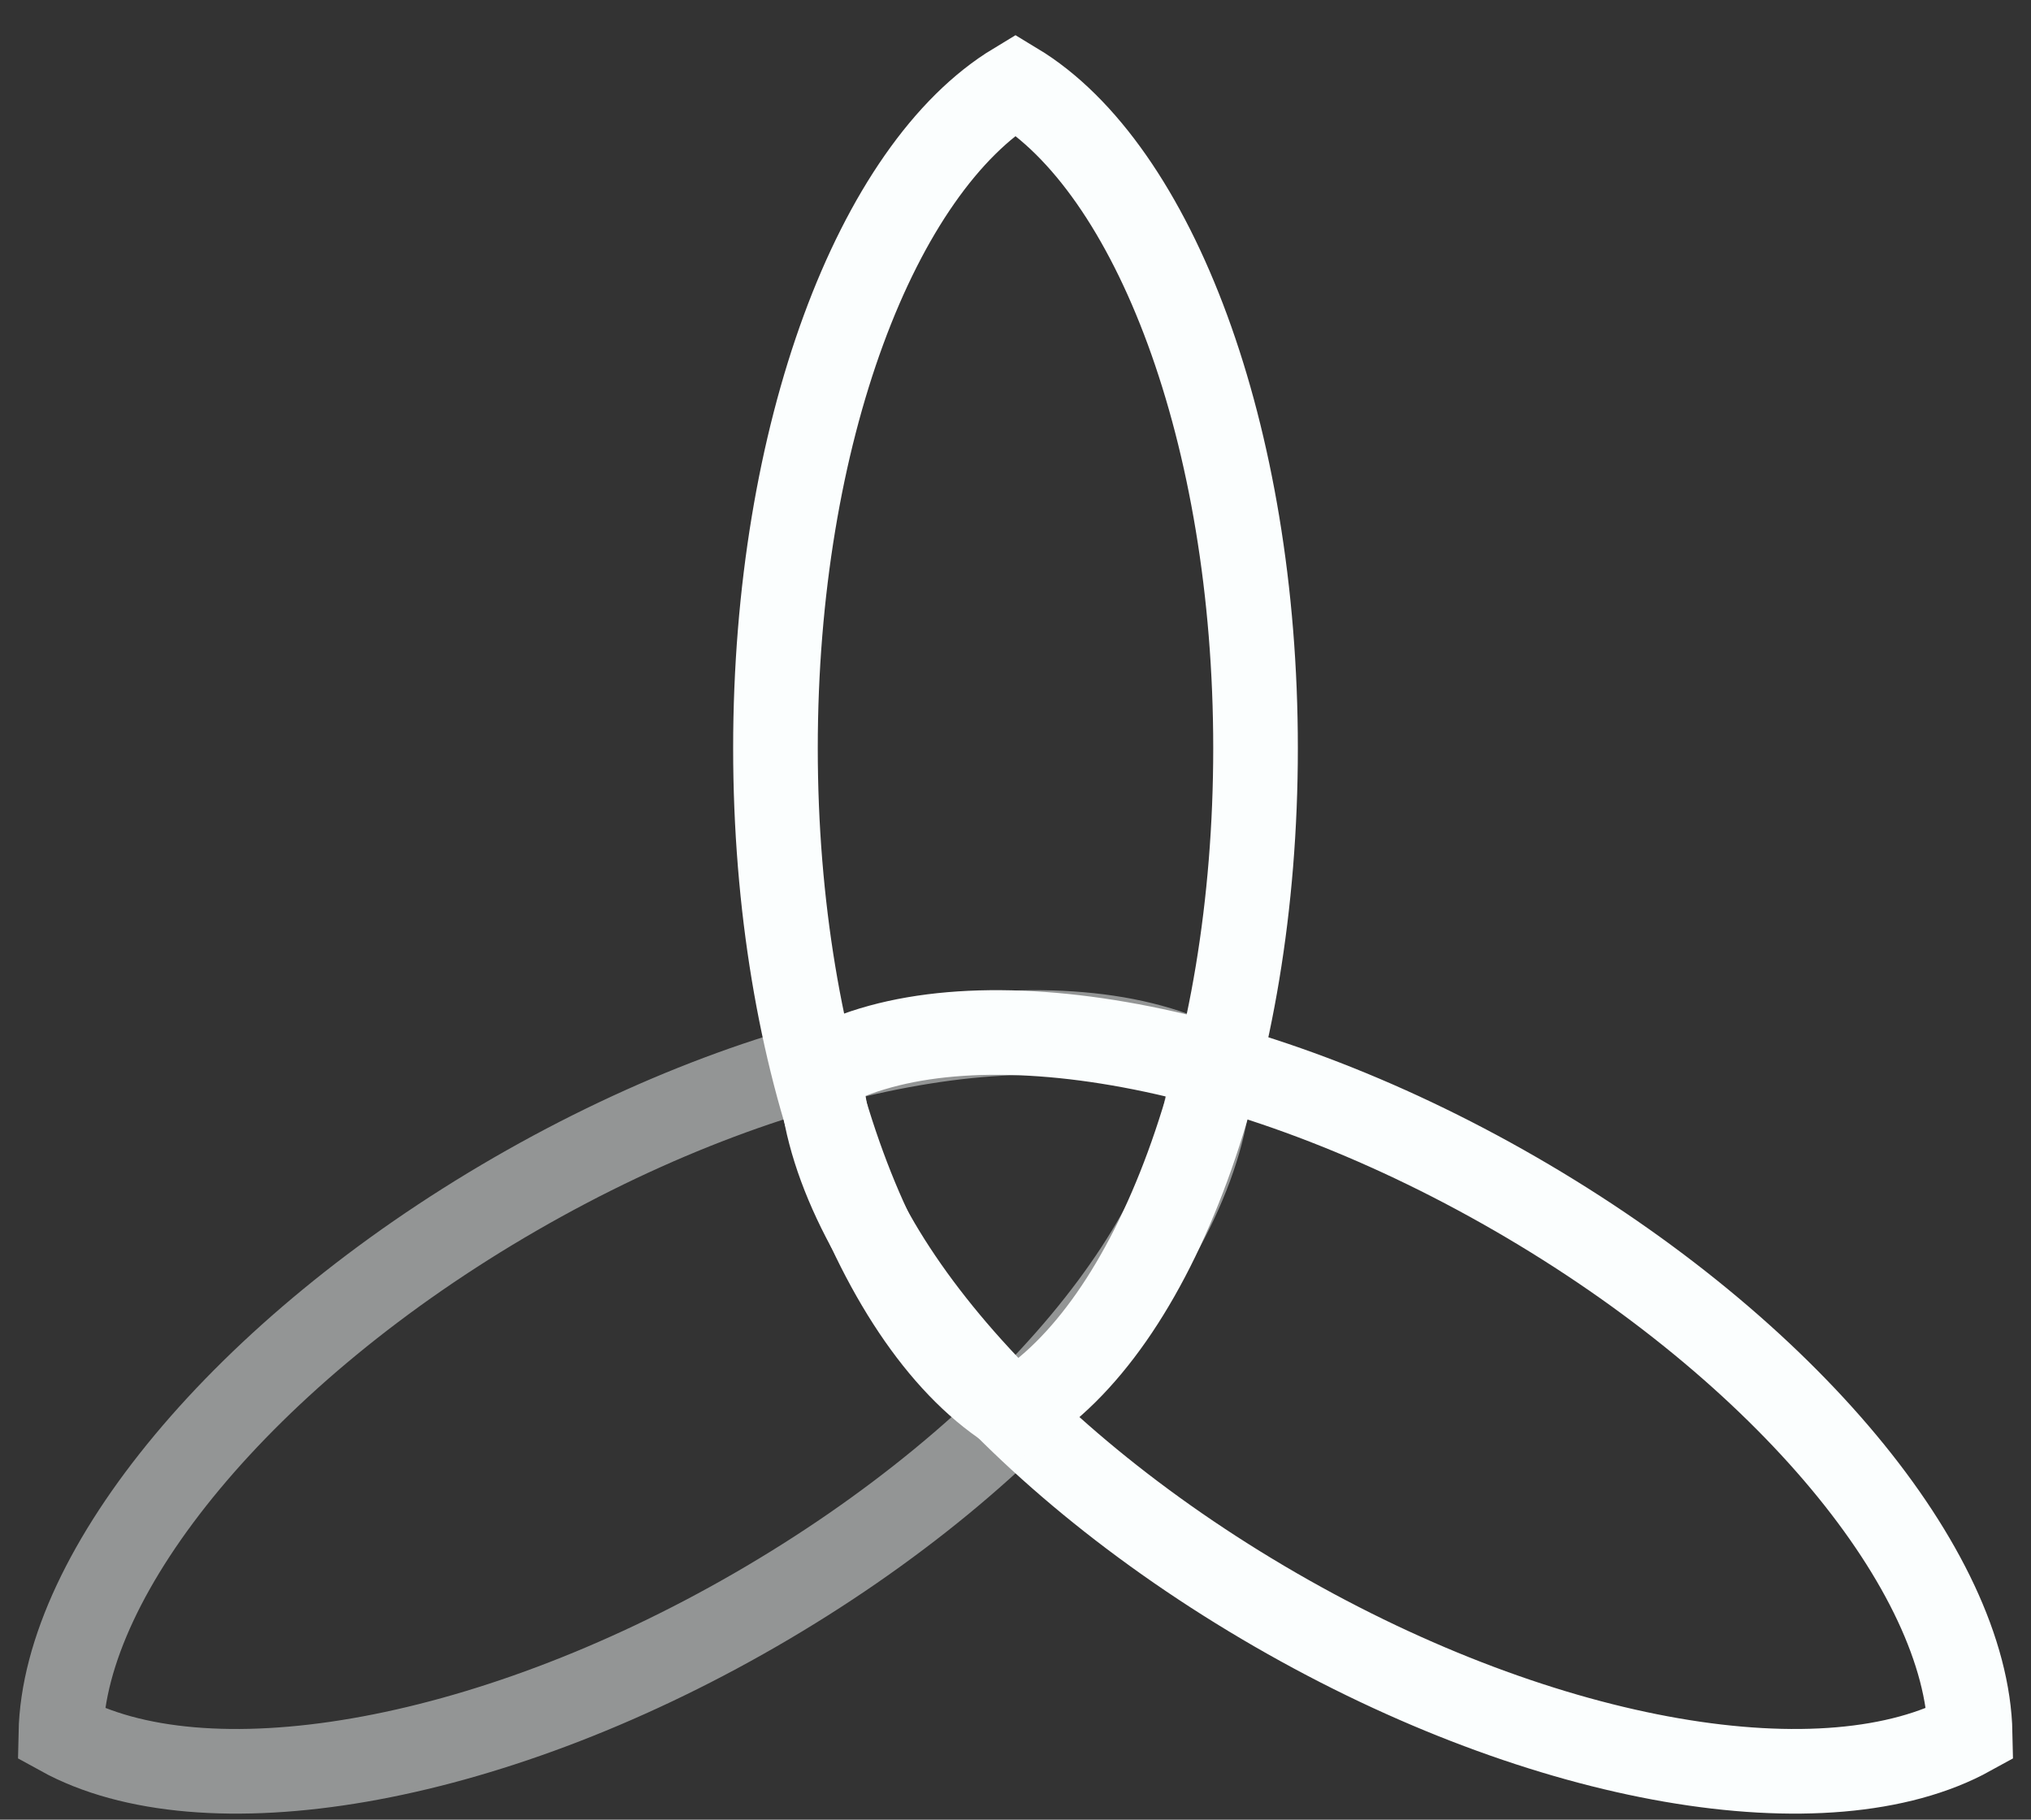 
<svg width="48px" height="43px" viewBox="0 0 48 43" version="1.1" xmlns="http://www.w3.org/2000/svg" xmlns:xlink="http://www.w3.org/1999/xlink">
    <rect x="0" y="0" width="48" height="43" fill="#333333" stroke="none"/>
    <!-- Generator: Sketch 50.2 (55047) - http://www.bohemiancoding.com/sketch -->
    <desc>Created with Sketch.</desc>
    <defs></defs>
    <g id="Page-1" stroke="none" stroke-width="1" fill="none" fill-rule="evenodd">
        <g id="trinity-knot-landing-page" transform="translate(-2, 2)" stroke="#FBFEFE" stroke-width="2">
            <path d="M34.982,46.809 C31.704,44.828 29.309,38.557 29.309,31.128 C29.309,23.698 31.704,17.427 34.982,15.447 C38.26,17.427 40.655,23.698 40.655,31.128 C40.655,38.557 38.26,44.828 34.982,46.809 Z" id="Combined-Shape" transform="translate(34.982, 31.128) rotate(-60) translate(-34.982, -31.128) "></path>
            <path d="M17.018,46.809 C13.74,44.828 11.345,38.557 11.345,31.128 C11.345,23.698 13.74,17.427 17.018,15.447 C20.296,17.427 22.691,23.698 22.691,31.128 C22.691,38.557 20.296,44.828 17.018,46.809 Z" id="Combined-Shape" stroke-opacity="0.484" transform="translate(17.018, 31.128) rotate(60) translate(-17.018, -31.128) "></path>
            <path d="M26,31.362 C22.722,29.381 20.327,23.11 20.327,15.681 C20.327,8.251 22.722,1.98 26,7.13873405e-14 C29.278,1.98 31.673,8.251 31.673,15.681 C31.673,23.11 29.278,29.381 26,31.362 Z" id="Combined-Shape"></path>
        </g>
    </g>
</svg>